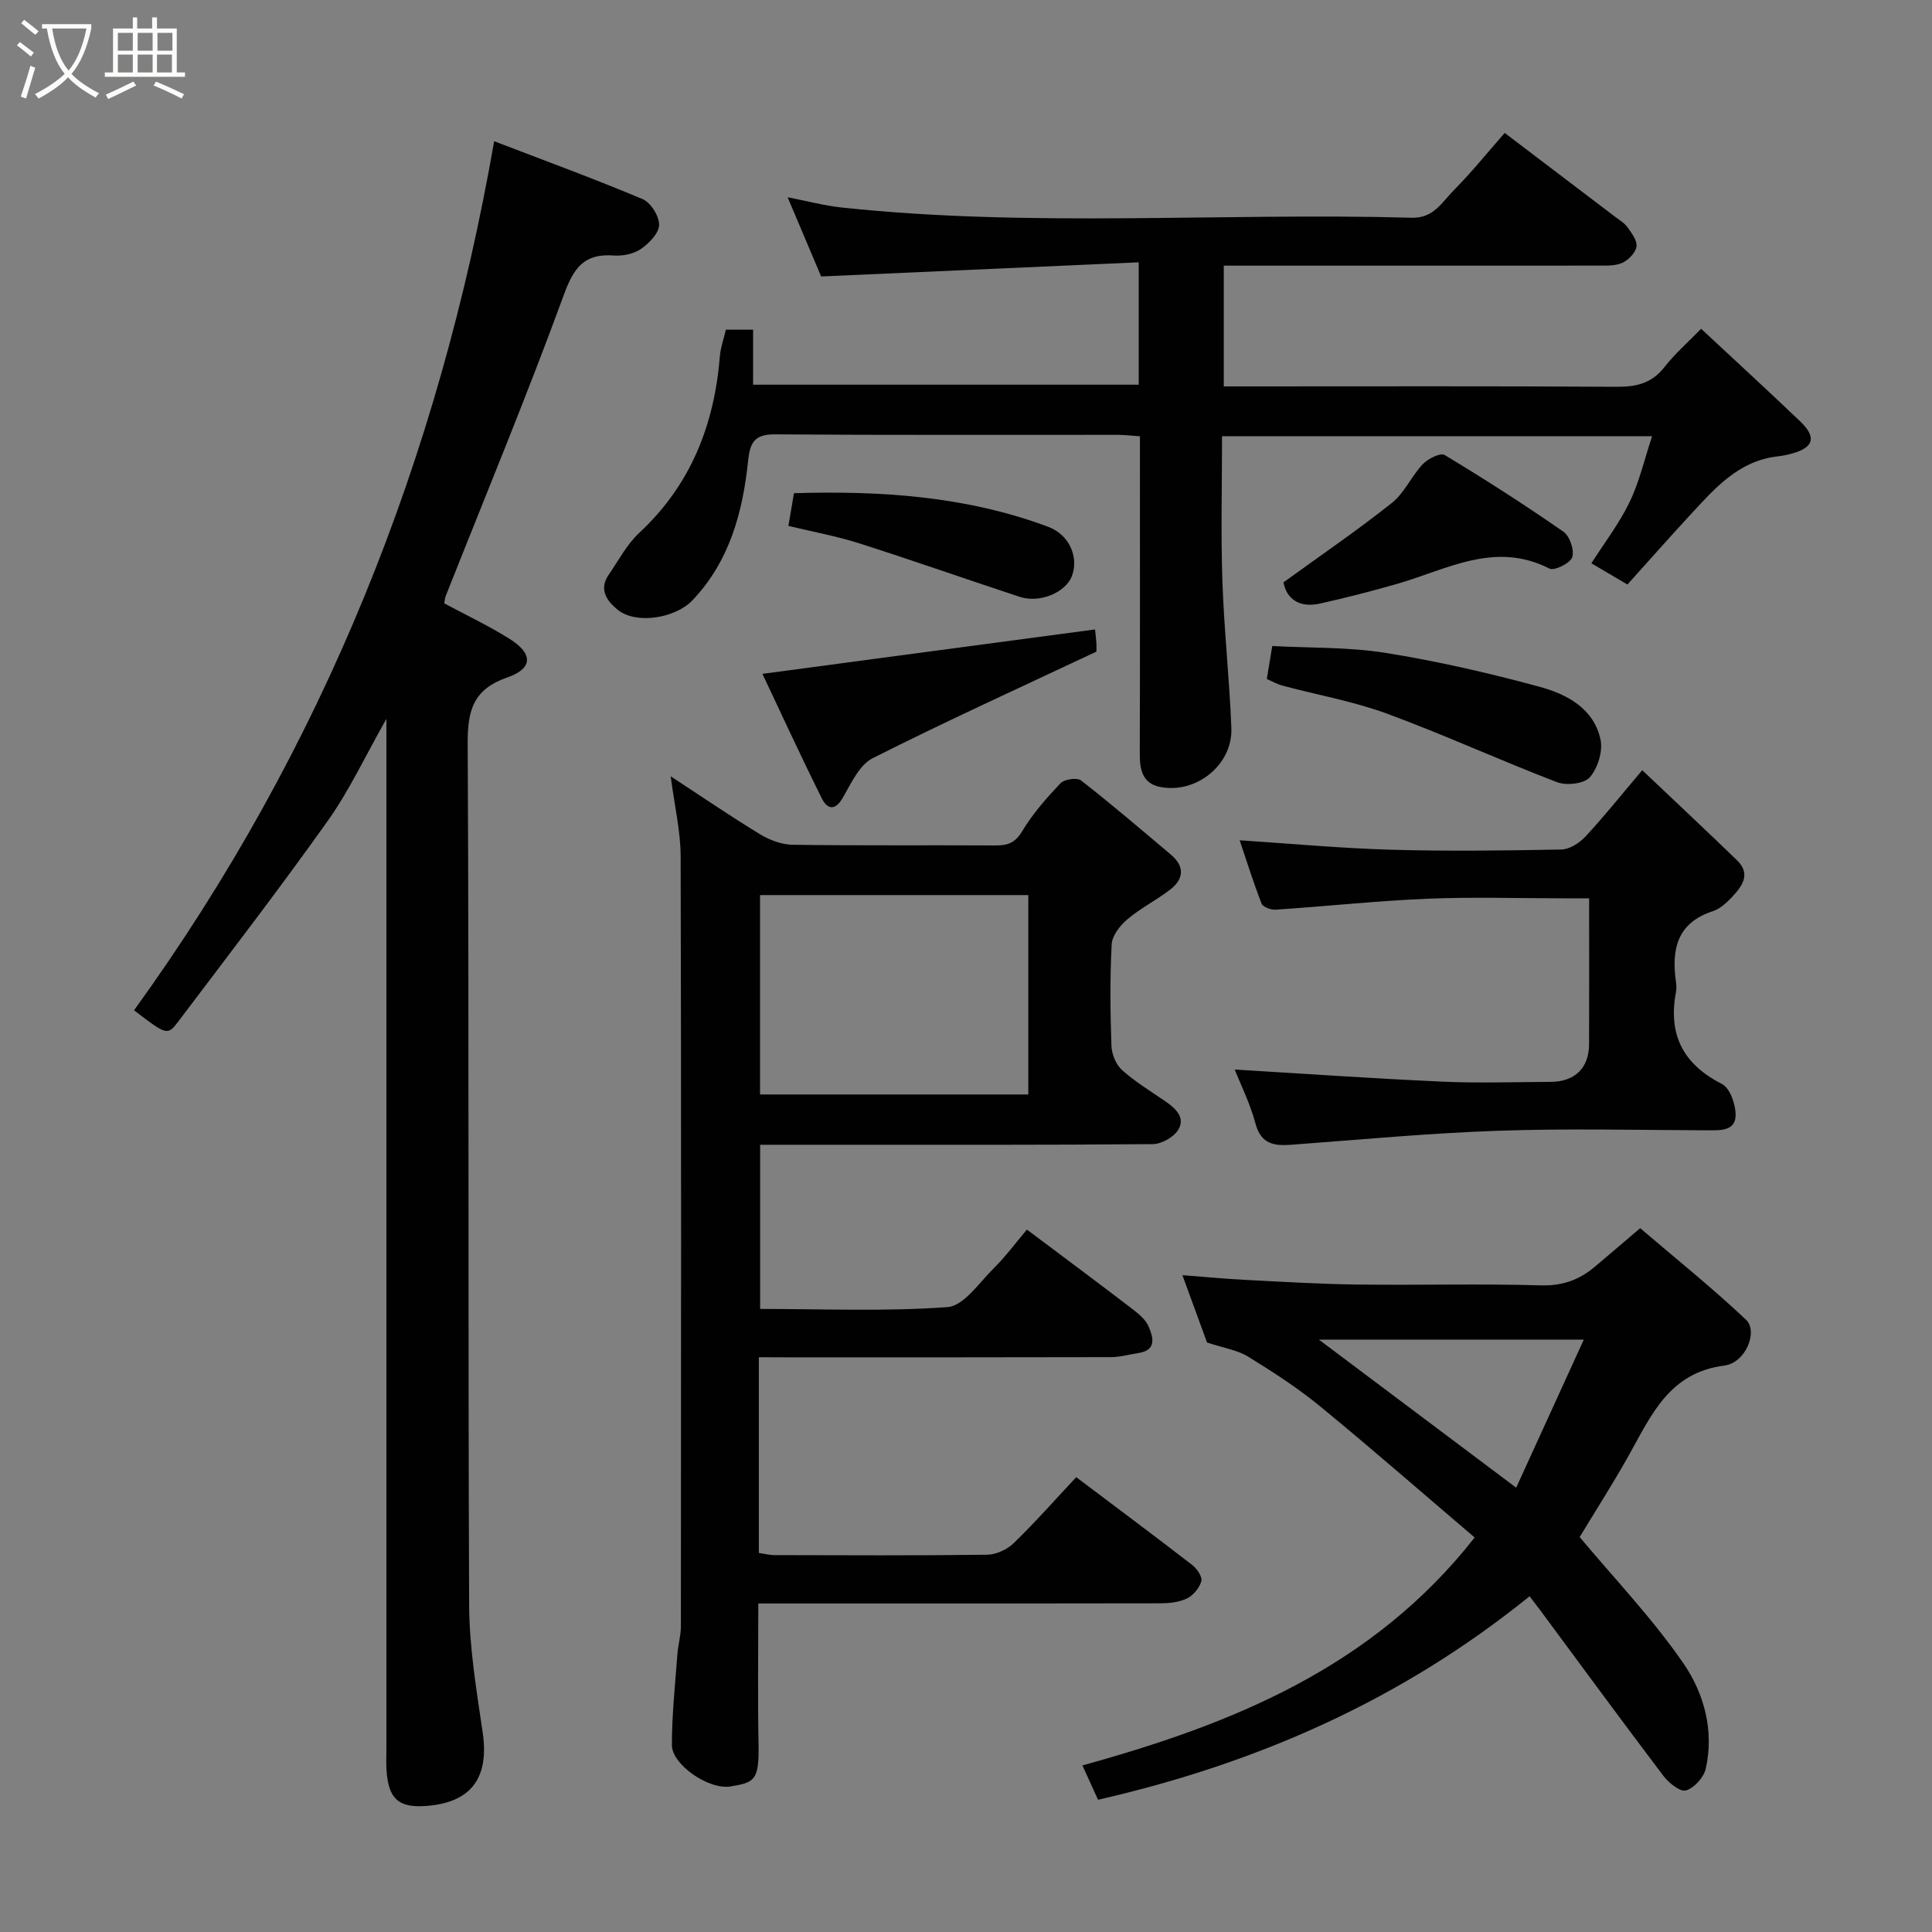 <svg enable-background="new 0 0 400 400" viewBox="0 0 400 400" xmlns="http://www.w3.org/2000/svg"><rect x="0" y="0" width="400" height="400" fill="#808080" stroke="none"/><path d="m6.4 11.7c-1-.8-1.9-1.6-2.9-2.3l.6-.7c.9.7 1.9 1.4 2.9 2.2zm-2.1 8.3c.7-2.1 1.4-4.2 2-6.4.2.1.6.3 1 .4-.7 2.3-1.3 4.4-1.9 6.4zm3-12.8c-1.1-.9-2.1-1.7-2.9-2.4l.6-.7c1 .8 2 1.5 3 2.4zm1.4-1.3v-.9h10.2v.9c-.9 4.2-2.3 7.3-4.1 9.4 1.3 1.4 3.2 2.7 5.7 4-.2.2-.4.5-.7.9-2.5-1.4-4.4-2.7-5.7-4.2-1.4 1.5-3.5 3-6.1 4.4 0 0 0 0-.1-.1-.3-.4-.5-.7-.7-.8 2.7-1.4 4.7-2.8 6.2-4.2-1.8-2.2-3-5.3-3.7-9.4zm9.2 0h-7.1c.6 3.8 1.7 6.7 3.4 8.7 1.7-2 2.9-4.8 3.7-8.7z" fill="#fbfcfa"/><path d="m31.6 3.6h.9v2.3h4.1v9.1h1.7v.9h-16.6v-.9h1.7v-9.1h4.1v-2.3h.9v2.3h3.1v-2.3zm-4 13.3.6.8c-1.9.9-3.8 1.9-5.8 2.8-.2-.3-.3-.6-.5-.9 2-.9 3.9-1.8 5.7-2.7zm-3.2-10.1v3.7h3.1v-3.7zm0 4.5v3.7h3.1v-3.7zm4.1-4.5v3.7h3.1v-3.7zm0 4.5v3.7h3.1v-3.7zm9.1 9.1c-2.1-1.1-4.1-2-5.8-2.7l.5-.8c2.2.9 4.1 1.8 5.8 2.6zm-1.9-13.6h-3.1v3.7h3.1zm-3.2 4.5v3.7h3.1v-3.7z" fill="#fbfcfa"/><g fill="#010101"><path d="m157.11 281v40.52c1.09.16 2.18.45 3.27.45 14.66.03 29.32.11 43.98-.08 1.87-.02 4.15-1.07 5.51-2.39 4.48-4.35 8.62-9.04 12.95-13.67 8.17 6.16 16.16 12.11 24.04 18.2.97.75 2.12 2.47 1.86 3.35-.4 1.41-1.7 2.97-3.03 3.59-1.69.8-3.78.98-5.7.98-25.66.06-51.31.04-76.97.04-1.81 0-3.61 0-6.02 0 0 9.95-.14 19.55.05 29.15.15 7.54-.9 7.91-5.78 8.72-4.6.76-12.15-4.57-12.16-8.52-.01-6.26.67-12.53 1.13-18.79.14-1.95.73-3.89.73-5.84.04-53.15.09-106.29-.05-159.43-.01-5.17-1.25-10.34-2.06-16.55 6.58 4.3 12.41 8.29 18.44 11.96 1.99 1.21 4.49 2.17 6.76 2.21 13.99.2 27.99.06 41.98.14 2.51.01 4.1-.46 5.57-2.91 2.16-3.62 5.03-6.88 7.95-9.96.8-.85 3.44-1.23 4.26-.59 6.34 4.95 12.46 10.18 18.61 15.37 2.91 2.46 2.67 5.08-.22 7.28-2.84 2.17-6.1 3.81-8.81 6.11-1.51 1.28-3.15 3.37-3.24 5.18-.37 6.98-.29 13.99-.05 20.98.06 1.74.93 3.92 2.2 5.05 2.77 2.48 6.02 4.43 9.1 6.56 2.13 1.48 4.1 3.42 2.45 5.92-.98 1.49-3.43 2.84-5.22 2.85-21.99.19-43.98.13-65.97.13-4.98 0-9.96 0-15.29 0v33.99c12.96 0 25.94.56 38.8-.38 3.37-.25 6.54-5.05 9.55-8.02 2.44-2.41 4.49-5.2 6.88-8.03 7.55 5.67 14.74 11.01 21.86 16.46 1.3 1 2.75 2.2 3.35 3.63.91 2.17 1.74 4.87-2.09 5.47-1.92.3-3.84.84-5.76.85-22.32.06-44.65.04-66.97.04-1.84-.02-3.64-.02-5.89-.02zm55.79-95.68c-18.82 0-37.19 0-55.54 0v41.28h55.54c0-13.88 0-27.35 0-41.28z"/><path d="m27.75 209.17c39.21-54.19 63.15-114.44 74.56-179.93 10.45 4.01 20.69 7.76 30.73 11.98 1.69.71 3.45 3.53 3.42 5.34-.03 1.73-2.08 3.82-3.77 4.99-1.5 1.03-3.76 1.49-5.62 1.35-6.19-.46-8.31 2.59-10.37 8.24-7.65 20.93-16.21 41.53-24.42 62.26-.18.44-.19.95-.3 1.52 4.55 2.45 9.22 4.64 13.55 7.37 4.85 3.04 4.83 6.12-.46 7.95-7.03 2.43-8.28 6.75-8.24 13.66.3 59.48.05 118.96.3 178.44.04 8.8 1.53 17.64 2.81 26.39 1.46 9.94-2.96 14.6-11.93 15.19-5.7.38-7.62-1.71-7.99-7.49-.09-1.33-.02-2.67-.02-4 0-68.98 0-137.95 0-206.93 0-1.81 0-3.63 0-6.67-4.38 7.72-7.66 14.8-12.1 21.06-10.03 14.12-20.6 27.85-31.04 41.67-2.18 2.89-2.41 2.74-9.11-2.39z"/><path d="m235.76 79.65c0-8.3 0-16.23 0-25.34-22 .98-43.71 1.95-65.75 2.93-2.08-4.92-4.36-10.32-6.94-16.4 4.05.78 7.58 1.74 11.17 2.12 39.28 4.2 78.7 1.03 118.05 2.12 4.56.13 6.27-3.26 8.71-5.7 3.6-3.62 6.81-7.62 10.53-11.86 7.81 5.92 15.3 11.61 22.79 17.31.91.7 1.98 1.31 2.63 2.22.86 1.2 2.03 2.74 1.87 3.97-.17 1.26-1.59 2.74-2.84 3.35-1.38.67-3.19.62-4.82.62-25.81.02-51.62.01-77.79.01v25h5.3c25.32 0 50.65-.08 75.97.08 4.1.03 7.31-.68 9.96-4.07 2.24-2.87 5.04-5.3 7.6-7.94 6.98 6.51 13.79 12.75 20.48 19.14 3.49 3.34 2.86 5.46-1.79 6.73-.94.26-1.91.43-2.88.55-8.1.94-13.01 6.65-18.06 12.11-4.37 4.73-8.64 9.56-13.01 14.42-2.74-1.62-5.09-3.01-7.46-4.4 2.65-4.16 5.73-8.17 7.89-12.63 2.03-4.19 3.08-8.86 4.68-13.68-29.69 0-59.06 0-89.04 0 0 9.99-.26 19.94.07 29.86.34 10.21 1.47 20.38 1.86 30.59.29 7.58-7.31 13.68-14.79 12.16-3.58-.73-4.18-3.53-4.17-6.78.06-19.99.03-39.98.03-59.98 0-1.81 0-3.63 0-5.83-1.67-.11-3.1-.29-4.54-.3-23.66-.02-47.32.08-70.97-.1-4.16-.03-5.2 1.53-5.6 5.39-1.12 10.67-3.8 20.82-11.53 28.96-3.54 3.73-11.7 5.07-15.52 1.94-2.22-1.82-3.92-4.2-1.82-7.24 2.04-2.95 3.76-6.28 6.33-8.67 10.69-9.95 15.54-22.38 16.69-36.62.14-1.76.78-3.47 1.24-5.43h5.63v11.39z"/><path d="m305.31 318.32c-10.71-9.12-21.24-18.33-32.05-27.2-4.65-3.81-9.75-7.1-14.88-10.26-2.17-1.34-4.91-1.73-8.48-2.91-1.21-3.32-3.02-8.28-5.09-13.94 4.62.35 8.77.76 12.93.97 7.76.4 15.53.87 23.3.97 12.66.16 25.34-.2 37.99.17 4.48.13 7.95-1.15 11.17-3.86 2.77-2.33 5.52-4.7 9.38-7.98 7.21 6.16 14.82 12.27 21.9 18.94 2.58 2.43-.07 8.94-4.45 9.5-11.45 1.46-15.15 10.29-19.8 18.59-3.33 5.94-7.01 11.68-10.18 16.92 7.17 8.58 15.1 16.87 21.51 26.19 4.25 6.18 6.38 13.93 4.59 21.79-.41 1.8-2.4 4-4.1 4.48-1.2.34-3.57-1.57-4.68-3.04-8.58-11.33-16.98-22.79-25.44-34.21-.7-.94-1.42-1.87-2.25-2.95-26.55 21.48-56.39 34.6-89.34 42.13-1.02-2.23-2.07-4.54-3.24-7.11 31.1-8.58 60.1-20.27 81.21-47.19zm22.6-40.97c-18.96 0-36.46 0-54.85 0 13.85 10.39 26.95 20.23 40.85 30.66 4.86-10.65 9.29-20.34 14-30.66z"/><path d="m255.64 221.44c14.46.86 28.67 1.86 42.9 2.5 7.48.34 14.98.08 22.48.05 5.04-.02 7.96-2.86 7.98-7.81.04-9.81.01-19.62.01-30.19-1.8 0-3.38 0-4.96 0-9.49 0-19-.31-28.47.08-10.51.44-20.99 1.57-31.49 2.27-.97.06-2.63-.56-2.9-1.27-1.74-4.49-3.18-9.1-4.53-13.1 10.26.67 20.69 1.64 31.14 1.95 11.81.34 23.64.19 35.46-.04 1.7-.03 3.75-1.34 4.98-2.67 3.8-4.08 7.28-8.45 11.77-13.75 6.57 6.24 13.15 12.39 19.62 18.65 2.98 2.89 1.01 5.43-1.08 7.66-1.1 1.17-2.45 2.4-3.92 2.88-7.47 2.43-8.6 7.98-7.63 14.71.09.65.12 1.35 0 1.99-1.67 8.79 1.4 14.96 9.52 19.08 1.67.85 2.86 4.28 2.82 6.5-.06 3.22-3.09 3.1-5.67 3.09-14.49-.05-28.99-.41-43.46.09-14.3.49-28.58 1.84-42.86 2.9-3.62.27-6.3-.15-7.43-4.44-1.12-4.17-3.09-8.1-4.28-11.13z"/><path d="m157.85 139.51c22.89-3.06 45.72-6.1 68.86-9.19.09.86.22 1.79.28 2.73.05.81.01 1.63.01 1.86-15.79 7.44-31.22 14.44-46.33 22.07-2.76 1.4-4.47 5.24-6.2 8.22-1.64 2.81-3.24 2.27-4.31.12-4.42-8.88-8.57-17.9-12.31-25.81z"/><path d="m262.28 140.58c.37-2.24.69-4.16 1.13-6.83 7.72.42 15.69.19 23.43 1.42 10.72 1.71 21.36 4.16 31.84 7 5.66 1.53 11.29 4.46 12.69 10.95.52 2.41-.57 5.91-2.21 7.8-1.17 1.35-4.82 1.77-6.77 1.03-11.83-4.52-23.36-9.83-35.24-14.2-6.96-2.56-14.39-3.86-21.59-5.79-1.22-.33-2.35-.98-3.28-1.38z"/><path d="m265.73 120.57c7.81-5.66 15.34-10.8 22.45-16.45 2.6-2.07 4.04-5.53 6.38-8.01 1.07-1.13 3.67-2.43 4.52-1.92 8.36 5.04 16.59 10.32 24.61 15.89 1.31.91 2.29 3.81 1.83 5.28-.39 1.23-3.71 2.88-4.72 2.36-11.27-5.76-21.18.17-31.46 3.14-5.3 1.53-10.65 2.89-16.04 4.1-4.28.96-6.94-.97-7.57-4.39z"/><path d="m163.23 108.88c.44-2.61.77-4.52 1.15-6.77 17.91-.53 35.64.59 52.69 6.98 4.28 1.6 6.33 6.22 4.86 10.16-1.28 3.42-6.66 5.69-10.81 4.32-11.09-3.65-22.1-7.53-33.23-11.08-4.76-1.51-9.72-2.41-14.66-3.61z"/></g></svg>